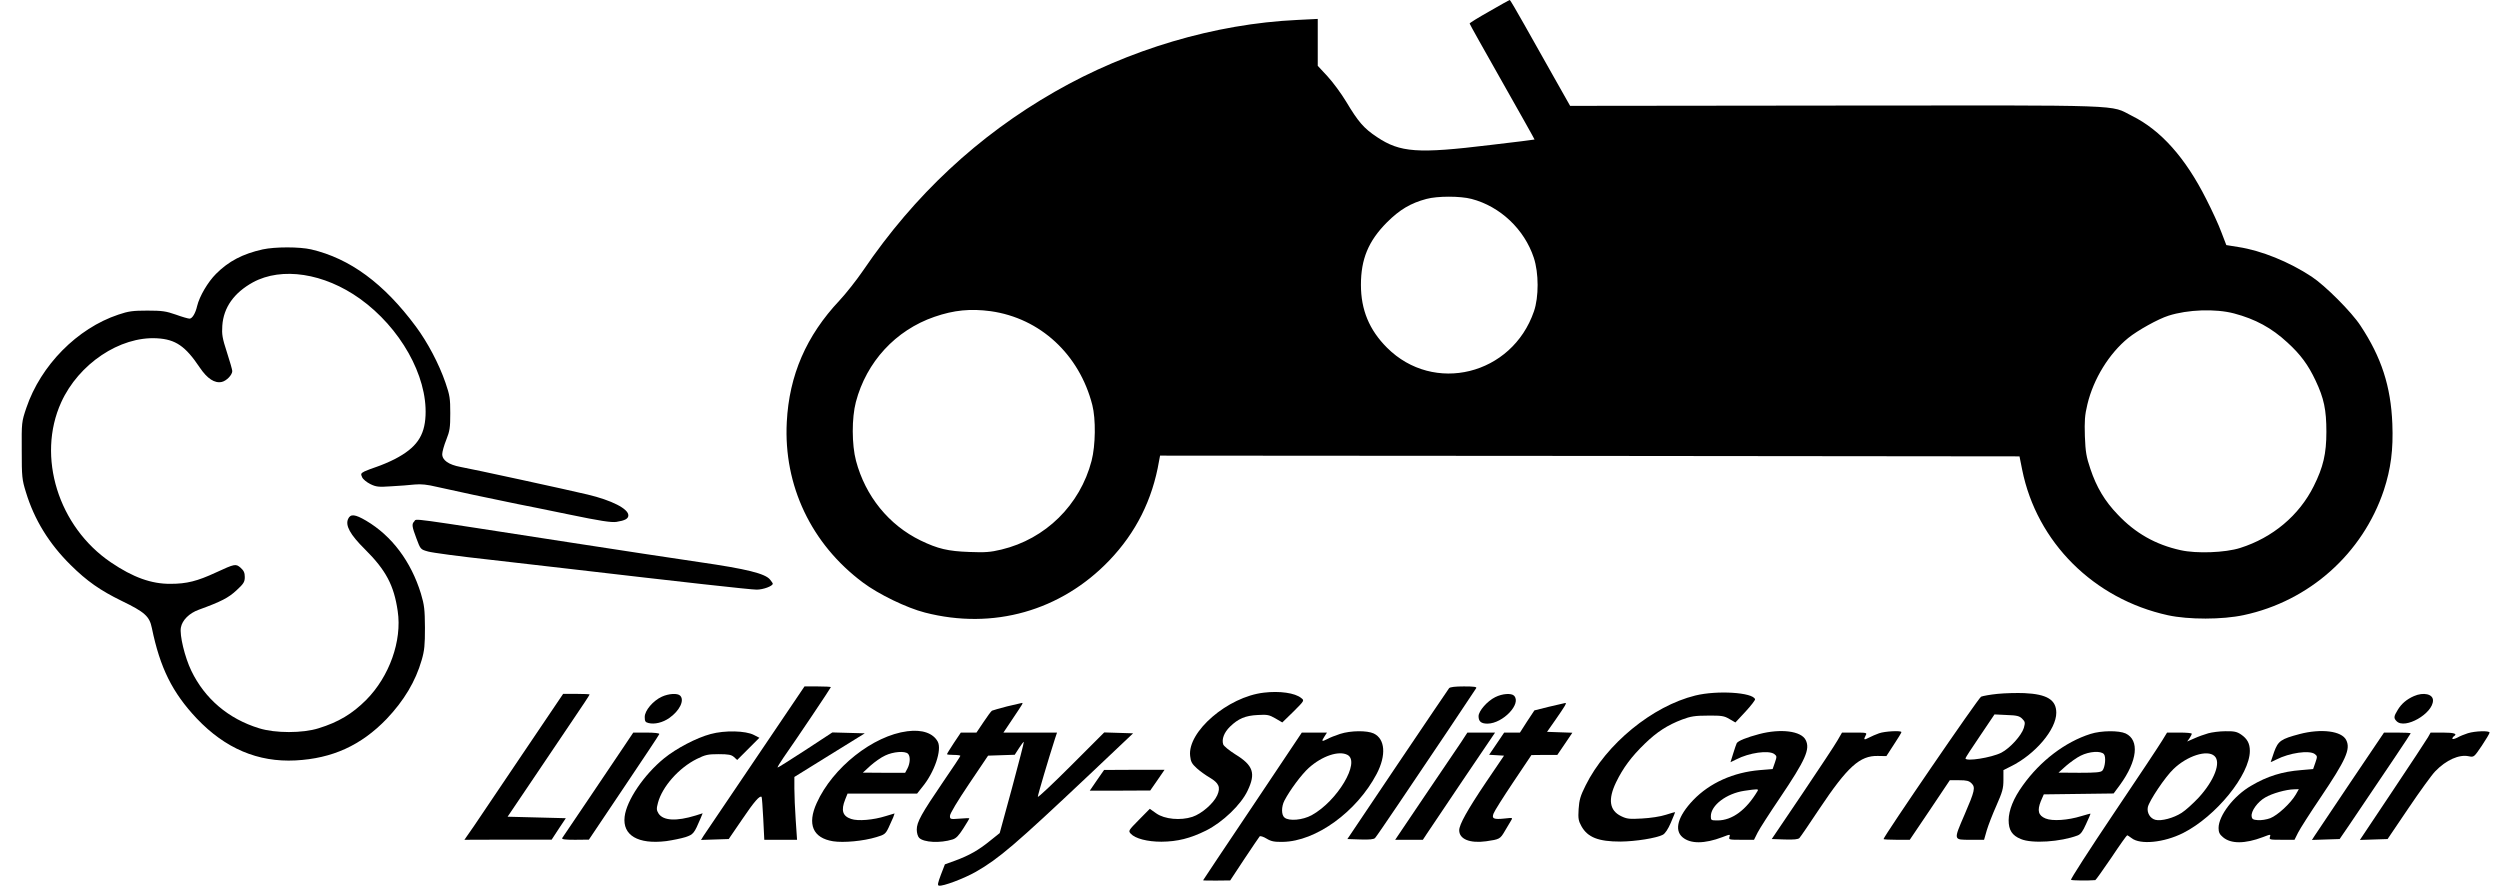 <?xml version="1.0" standalone="no"?>
<!DOCTYPE svg PUBLIC "-//W3C//DTD SVG 20010904//EN"
 "http://www.w3.org/TR/2001/REC-SVG-20010904/DTD/svg10.dtd">
<svg version="1.0" xmlns="http://www.w3.org/2000/svg"
 width="1679pt" height="599pt" viewBox="0 0 1679 599"
 preserveAspectRatio="xMidYMid meet">

<g transform="translate(0,599) scale(0.1,-0.1)"
fill="#000000" stroke="none">
<path d="M10003 5914 c-73 -41 -133 -78 -133 -82 0 -4 99 -180 219 -392 120
-212 218 -386 217 -387 0 -1 -135 -18 -299 -37 -486 -59 -603 -51 -760 54 -87
58 -124 100 -206 237 -33 55 -90 132 -126 171 l-65 70 0 158 0 157 -139 -7
c-552 -26 -1132 -198 -1627 -482 -515 -295 -942 -693 -1286 -1199 -45 -66
-117 -157 -160 -203 -223 -237 -338 -502 -354 -817 -22 -425 164 -818 511
-1077 105 -79 295 -171 417 -202 458 -118 913 11 1238 350 179 187 290 408
334 667 l7 37 2886 -2 2886 -3 18 -90 c98 -487 481 -868 979 -977 138 -30 366
-30 509 1 441 94 799 414 941 839 47 144 64 272 57 446 -10 251 -73 446 -214
659 -60 92 -237 269 -328 329 -152 100 -337 175 -492 199 l-81 13 -33 86 c-17
47 -63 147 -102 223 -140 278 -305 463 -499 559 -152 76 5 71 -1988 69 l-1785
-2 -109 193 c-60 106 -150 266 -200 355 -50 89 -93 162 -96 163 -3 0 -65 -34
-137 -76z m-120 -1260 c192 -50 355 -204 418 -395 34 -103 34 -264 1 -360
-147 -428 -673 -558 -987 -244 -119 119 -175 254 -175 422 0 173 50 294 174
419 86 86 160 130 266 158 74 20 227 20 303 0z m-3229 -754 c332 -47 595 -290
682 -630 24 -94 22 -271 -5 -375 -77 -296 -309 -525 -606 -596 -75 -18 -110
-20 -215 -16 -143 5 -211 21 -327 77 -214 104 -371 298 -434 535 -29 109 -29
288 -1 395 71 270 267 482 527 572 133 46 243 56 379 38z m8350 -15 c143 -38
252 -97 358 -195 89 -81 140 -151 189 -255 57 -120 73 -198 73 -345 0 -147
-21 -237 -85 -365 -98 -197 -276 -346 -494 -415 -100 -32 -294 -39 -400 -15
-168 37 -304 114 -422 239 -87 90 -143 184 -184 307 -27 80 -33 113 -37 219
-3 104 -1 140 17 215 41 171 146 341 274 445 63 51 201 128 271 150 128 41
315 48 440 15z"/>
<path d="M1764 4315 c-134 -30 -228 -79 -313 -164 -55 -55 -111 -150 -127
-216 -11 -49 -33 -85 -51 -85 -9 0 -51 12 -92 27 -66 23 -92 27 -191 27 -98 0
-127 -4 -195 -27 -276 -92 -521 -340 -618 -626 -32 -95 -32 -98 -31 -286 0
-178 2 -196 28 -280 56 -185 156 -347 301 -490 109 -108 198 -170 341 -240
157 -76 188 -104 204 -183 55 -267 137 -433 302 -608 191 -201 411 -294 663
-281 247 13 440 101 611 278 117 123 195 253 236 396 19 65 22 101 22 218 -1
122 -4 151 -27 228 -66 215 -195 388 -368 490 -75 44 -105 47 -121 12 -20 -44
13 -105 112 -203 142 -141 196 -243 221 -416 30 -199 -56 -440 -212 -597 -93
-93 -186 -149 -319 -190 -107 -34 -292 -34 -400 0 -206 63 -365 199 -455 386
-44 91 -80 240 -70 291 9 49 56 96 120 119 151 55 199 80 253 130 49 45 56 57
56 90 0 29 -7 43 -28 62 -33 28 -38 27 -166 -32 -125 -58 -196 -76 -305 -76
-128 -1 -251 43 -400 144 -353 239 -500 710 -334 1075 117 258 394 444 643
430 125 -7 191 -52 288 -197 50 -74 100 -107 148 -96 31 7 70 47 70 73 0 8
-16 65 -36 126 -31 95 -35 121 -31 178 8 123 79 222 206 292 194 105 477 62
718 -110 271 -194 453 -517 441 -784 -6 -139 -62 -218 -206 -293 -37 -19 -92
-42 -122 -52 -30 -10 -67 -24 -82 -31 -25 -13 -26 -17 -16 -39 6 -14 31 -34
55 -46 39 -19 55 -21 141 -15 53 3 124 8 157 12 44 4 83 0 150 -16 86 -20 391
-85 540 -115 39 -7 194 -39 345 -70 212 -44 285 -55 320 -50 57 9 80 21 80 44
0 44 -111 101 -275 140 -125 30 -787 174 -852 185 -80 15 -123 45 -123 86 0
15 12 59 27 96 24 60 27 83 27 179 0 98 -3 120 -32 204 -44 128 -121 273 -199
378 -215 290 -443 457 -703 518 -79 18 -242 18 -326 0z"/>
<path d="M2782 2488 c-18 -18 -15 -35 15 -115 27 -73 28 -73 78 -87 27 -8 214
-33 415 -55 201 -23 439 -50 530 -61 763 -89 1220 -140 1262 -140 44 0 108 24
108 40 0 3 -8 15 -18 27 -32 41 -158 72 -476 118 -166 24 -551 83 -856 130
-1139 176 -1038 163 -1058 143z"/>
<path d="M5074 893 c-181 -268 -337 -499 -348 -515 l-18 -29 93 3 93 3 91 133
c79 117 118 162 130 150 2 -1 7 -67 11 -146 l7 -142 110 0 110 0 -9 133 c-5
72 -9 167 -9 211 l0 78 237 147 236 146 -109 3 -109 3 -183 -120 c-100 -65
-184 -118 -185 -116 -2 2 16 32 40 67 81 115 318 468 318 473 0 3 -40 5 -89 5
l-88 0 -329 -487z"/>
<path d="M9732 1368 c-5 -7 -162 -238 -347 -513 l-336 -500 87 -3 c62 -2 91 1
99 10 7 7 77 110 157 228 79 118 228 339 330 490 101 151 188 281 192 288 6 9
-14 12 -82 12 -60 0 -93 -4 -100 -12z"/>
<path d="M8487 1338 c-241 -28 -513 -262 -494 -425 4 -39 12 -53 45 -83 21
-19 60 -47 86 -62 62 -37 75 -65 51 -119 -25 -55 -104 -124 -167 -145 -79 -26
-187 -16 -242 23 l-44 31 -73 -74 c-71 -72 -72 -74 -55 -93 30 -33 112 -54
206 -54 108 1 193 22 300 75 112 56 235 174 279 268 56 117 38 170 -83 244
-41 26 -78 56 -81 67 -11 35 6 80 46 119 56 54 103 74 186 78 65 4 77 1 119
-23 l46 -27 75 73 c74 74 74 74 52 91 -41 34 -144 49 -252 36z"/>
<path d="M11386 1319 c-288 -71 -599 -325 -737 -604 -35 -70 -43 -97 -47 -159
-4 -64 -1 -79 19 -115 42 -75 114 -103 262 -103 102 1 241 23 285 46 15 8 35
38 53 80 16 38 29 69 29 71 0 2 -28 -6 -62 -17 -36 -12 -104 -22 -160 -25 -85
-5 -102 -3 -141 16 -78 38 -89 112 -33 228 46 95 103 172 192 258 81 79 154
126 252 163 56 21 85 26 172 26 93 1 110 -2 145 -23 l40 -23 68 73 c37 40 66
78 64 83 -15 46 -255 61 -401 25z"/>
<path d="M13415 1330 c-49 -5 -99 -14 -110 -19 -17 -7 -655 -939 -655 -956 0
-3 40 -5 88 -5 l88 0 135 200 134 200 63 0 c50 0 66 -4 83 -21 27 -27 22 -50
-47 -210 -75 -174 -76 -169 39 -169 l92 0 18 63 c10 34 39 109 65 167 40 91
47 114 47 172 l0 66 50 25 c164 81 305 248 305 360 0 87 -62 125 -214 132 -50
2 -131 0 -181 -5z m166 -167 c20 -20 21 -26 11 -62 -16 -51 -93 -136 -151
-166 -67 -34 -241 -61 -241 -38 0 4 44 72 98 151 l97 144 82 -4 c69 -2 86 -7
104 -25z"/>
<path d="M3514 933 c-147 -219 -296 -440 -331 -491 l-64 -92 293 1 293 0 47
72 48 72 -196 5 -195 5 162 240 c89 132 213 316 275 408 63 92 114 170 114
173 0 2 -40 4 -89 4 l-89 0 -268 -397z"/>
<path d="M4445 1311 c-59 -27 -115 -93 -115 -136 0 -29 4 -36 26 -41 40 -10
95 3 139 34 69 48 104 119 73 150 -18 18 -77 14 -123 -7z"/>
<path d="M10042 1308 c-53 -26 -112 -93 -112 -128 0 -35 17 -50 60 -50 104 1
231 135 178 188 -18 18 -78 14 -126 -10z"/>
<path d="M16212 1315 c-48 -21 -84 -51 -109 -93 -27 -44 -28 -55 -7 -76 56
-56 244 52 244 140 0 43 -64 57 -128 29z"/>
<path d="M6764 1246 c-50 -13 -95 -26 -102 -29 -6 -4 -32 -39 -57 -77 l-47
-70 -52 0 -53 0 -47 -70 c-25 -38 -46 -72 -46 -75 0 -3 20 -5 45 -5 25 0 45
-3 45 -6 0 -3 -51 -81 -114 -172 -149 -219 -179 -273 -179 -324 0 -22 7 -46
16 -55 31 -31 141 -37 224 -11 24 7 42 26 72 73 23 36 41 66 41 69 0 2 -29 1
-65 -2 -64 -5 -65 -4 -65 19 0 15 52 101 128 214 l128 190 89 3 90 3 29 45
c16 25 30 43 32 41 2 -2 -34 -140 -79 -308 l-83 -304 -65 -52 c-76 -62 -139
-98 -234 -133 l-69 -25 -27 -70 c-21 -56 -24 -71 -13 -73 26 -6 169 48 248 93
154 88 264 182 760 650 l296 280 -97 3 -97 3 -223 -223 c-123 -123 -223 -217
-223 -209 0 12 70 249 115 389 l14 42 -180 0 -180 0 59 88 c73 109 75 112 65
111 -4 -1 -49 -11 -99 -23z"/>
<path d="M10405 1244 l-100 -25 -49 -74 -48 -75 -53 0 -53 0 -50 -74 -51 -75
50 -3 50 -3 -122 -180 c-123 -183 -179 -283 -179 -321 0 -60 72 -89 181 -74
90 13 94 15 125 68 15 26 34 57 41 69 14 22 14 22 -41 16 -75 -8 -89 -1 -75
34 5 15 65 110 132 210 l122 182 87 1 87 0 51 75 50 74 -85 3 -85 3 56 80 c64
92 78 115 67 114 -4 -1 -53 -12 -108 -25z"/>
<path d="M6094 1079 c-230 -29 -502 -244 -609 -482 -65 -143 -26 -235 110
-257 70 -11 203 1 291 28 54 16 61 21 81 62 12 25 26 57 32 71 l9 26 -60 -18
c-82 -26 -186 -35 -232 -19 -57 19 -69 57 -40 130 l16 40 233 0 234 0 34 43
c83 100 134 251 105 306 -31 57 -104 83 -204 70z m4 -151 c17 -17 15 -63 -3
-98 l-16 -30 -142 0 -142 1 50 46 c28 25 73 57 100 69 54 26 133 32 153 12z"/>
<path d="M4772 1060 c-94 -25 -230 -96 -312 -163 -135 -110 -252 -282 -265
-392 -15 -125 90 -187 279 -164 43 6 101 18 130 27 53 18 58 24 102 128 l13
32 -47 -15 c-130 -40 -217 -35 -249 13 -14 23 -15 32 -4 73 29 108 140 234
261 294 57 28 74 32 146 32 67 0 86 -4 103 -19 l22 -20 74 74 75 75 -37 19
c-56 29 -196 32 -291 6z"/>
<path d="M9000 1061 c-30 -10 -70 -25 -87 -35 -37 -19 -40 -16 -17 19 l16 25
-84 0 -85 0 -331 -495 c-183 -272 -332 -496 -332 -497 0 -2 41 -2 91 -2 l91 1
95 144 c53 79 99 148 103 152 4 4 25 -2 46 -15 31 -19 53 -23 109 -22 222 3
497 202 631 457 65 125 57 234 -20 271 -45 21 -155 20 -226 -3z m50 -141 c88
-47 -68 -310 -241 -405 -61 -33 -152 -41 -182 -16 -22 17 -22 73 -1 114 37 71
115 176 164 220 89 80 202 118 260 87z"/>
<path d="M11815 1060 c-83 -22 -141 -45 -151 -61 -3 -6 -14 -37 -24 -70 l-18
-58 39 19 c87 45 217 63 255 36 18 -14 18 -17 4 -58 l-15 -43 -86 -7 c-178
-15 -336 -86 -447 -201 -103 -108 -130 -201 -72 -250 53 -45 147 -45 268 1 52
20 53 20 47 1 -6 -18 -1 -19 79 -19 l86 0 24 48 c13 26 80 130 149 232 174
258 205 329 174 390 -30 61 -168 78 -312 40z m-11 -382 c-76 -128 -171 -198
-269 -198 -43 0 -45 1 -45 28 0 74 105 153 225 171 89 13 97 13 89 -1z"/>
<path d="M12619 1065 c-20 -7 -50 -20 -67 -29 -34 -18 -38 -15 -22 15 10 18 7
19 -74 19 l-85 0 -30 -52 c-16 -29 -123 -190 -236 -358 l-206 -305 87 -3 c62
-2 91 1 99 10 7 7 67 95 134 196 189 283 272 358 393 355 l57 -1 50 77 c28 42
51 80 51 84 0 12 -113 6 -151 -8z"/>
<path d="M14040 1061 c-171 -54 -338 -182 -455 -346 -63 -87 -94 -166 -95
-233 0 -67 23 -103 82 -127 75 -32 267 -19 381 24 21 8 35 27 57 77 17 36 30
67 30 69 0 2 -28 -6 -62 -16 -90 -28 -194 -35 -240 -16 -49 20 -57 53 -32 116
l20 46 234 3 235 3 43 58 c117 161 132 300 38 345 -46 21 -164 20 -236 -3z
m90 -136 c15 -18 8 -88 -10 -110 -10 -12 -42 -15 -154 -15 l-141 1 50 45 c28
24 72 56 99 69 58 29 136 34 156 10z"/>
<path d="M14830 1065 c-25 -7 -67 -22 -93 -34 l-48 -21 16 22 c8 13 15 26 15
30 0 5 -37 8 -83 8 l-83 0 -33 -54 c-18 -30 -165 -252 -327 -492 -162 -241
-290 -440 -285 -443 7 -5 115 -6 163 -2 4 1 52 69 108 151 55 83 103 150 106
150 3 0 17 -9 30 -19 58 -46 217 -30 345 34 222 112 449 392 449 552 0 50 -18
82 -59 110 -28 19 -47 23 -105 22 -39 0 -91 -7 -116 -14z m42 -152 c47 -42 -1
-166 -107 -281 -36 -38 -86 -84 -113 -101 -54 -35 -137 -57 -176 -47 -36 9
-59 48 -51 86 10 43 116 202 172 255 92 89 227 132 275 88z"/>
<path d="M15444 1060 c-125 -33 -144 -46 -171 -120 -12 -36 -23 -66 -23 -68 0
-1 17 6 38 17 88 45 221 64 258 37 18 -14 18 -17 4 -58 l-15 -43 -81 -7 c-127
-10 -227 -41 -335 -105 -117 -67 -219 -201 -219 -284 0 -29 7 -43 30 -62 53
-45 147 -45 268 1 52 20 53 20 47 1 -6 -18 -1 -19 79 -19 l86 0 24 48 c13 26
80 131 149 233 173 257 205 328 174 389 -30 61 -168 78 -313 40z m-26 -407
c-34 -58 -122 -139 -171 -158 -24 -9 -61 -15 -83 -13 -32 2 -40 7 -42 26 -5
34 40 97 91 126 45 27 140 54 194 55 l32 1 -21 -37z"/>
<path d="M16575 1066 c-22 -7 -55 -20 -72 -30 -18 -9 -33 -12 -33 -7 0 5 5 13
10 16 27 17 2 25 -73 25 l-83 0 -18 -32 c-11 -18 -117 -181 -238 -361 l-219
-328 93 3 93 3 140 207 c77 114 158 226 180 248 73 76 161 115 225 101 35 -7
35 -7 88 71 28 42 52 82 52 88 0 14 -96 11 -145 -4z"/>
<path d="M4188 973 c-36 -54 -142 -211 -235 -349 -93 -137 -173 -255 -177
-262 -5 -9 16 -12 86 -12 l93 1 235 350 c129 192 237 354 238 359 2 6 -34 10
-86 10 l-89 0 -65 -97z"/>
<path d="M9814 1007 c-23 -34 -132 -196 -243 -359 l-201 -298 93 0 93 0 27 41
c15 22 123 184 242 360 l216 319 -93 0 -93 0 -41 -63z"/>
<path d="M15787 738 c-123 -183 -232 -346 -242 -361 l-18 -28 93 3 93 3 65 95
c256 378 412 611 412 615 0 3 -40 5 -90 5 l-89 0 -224 -332z"/>
<path d="M7367 750 l-48 -70 203 0 203 1 48 69 48 70 -203 0 -203 -1 -48 -69z"/>
</g>
</svg>
